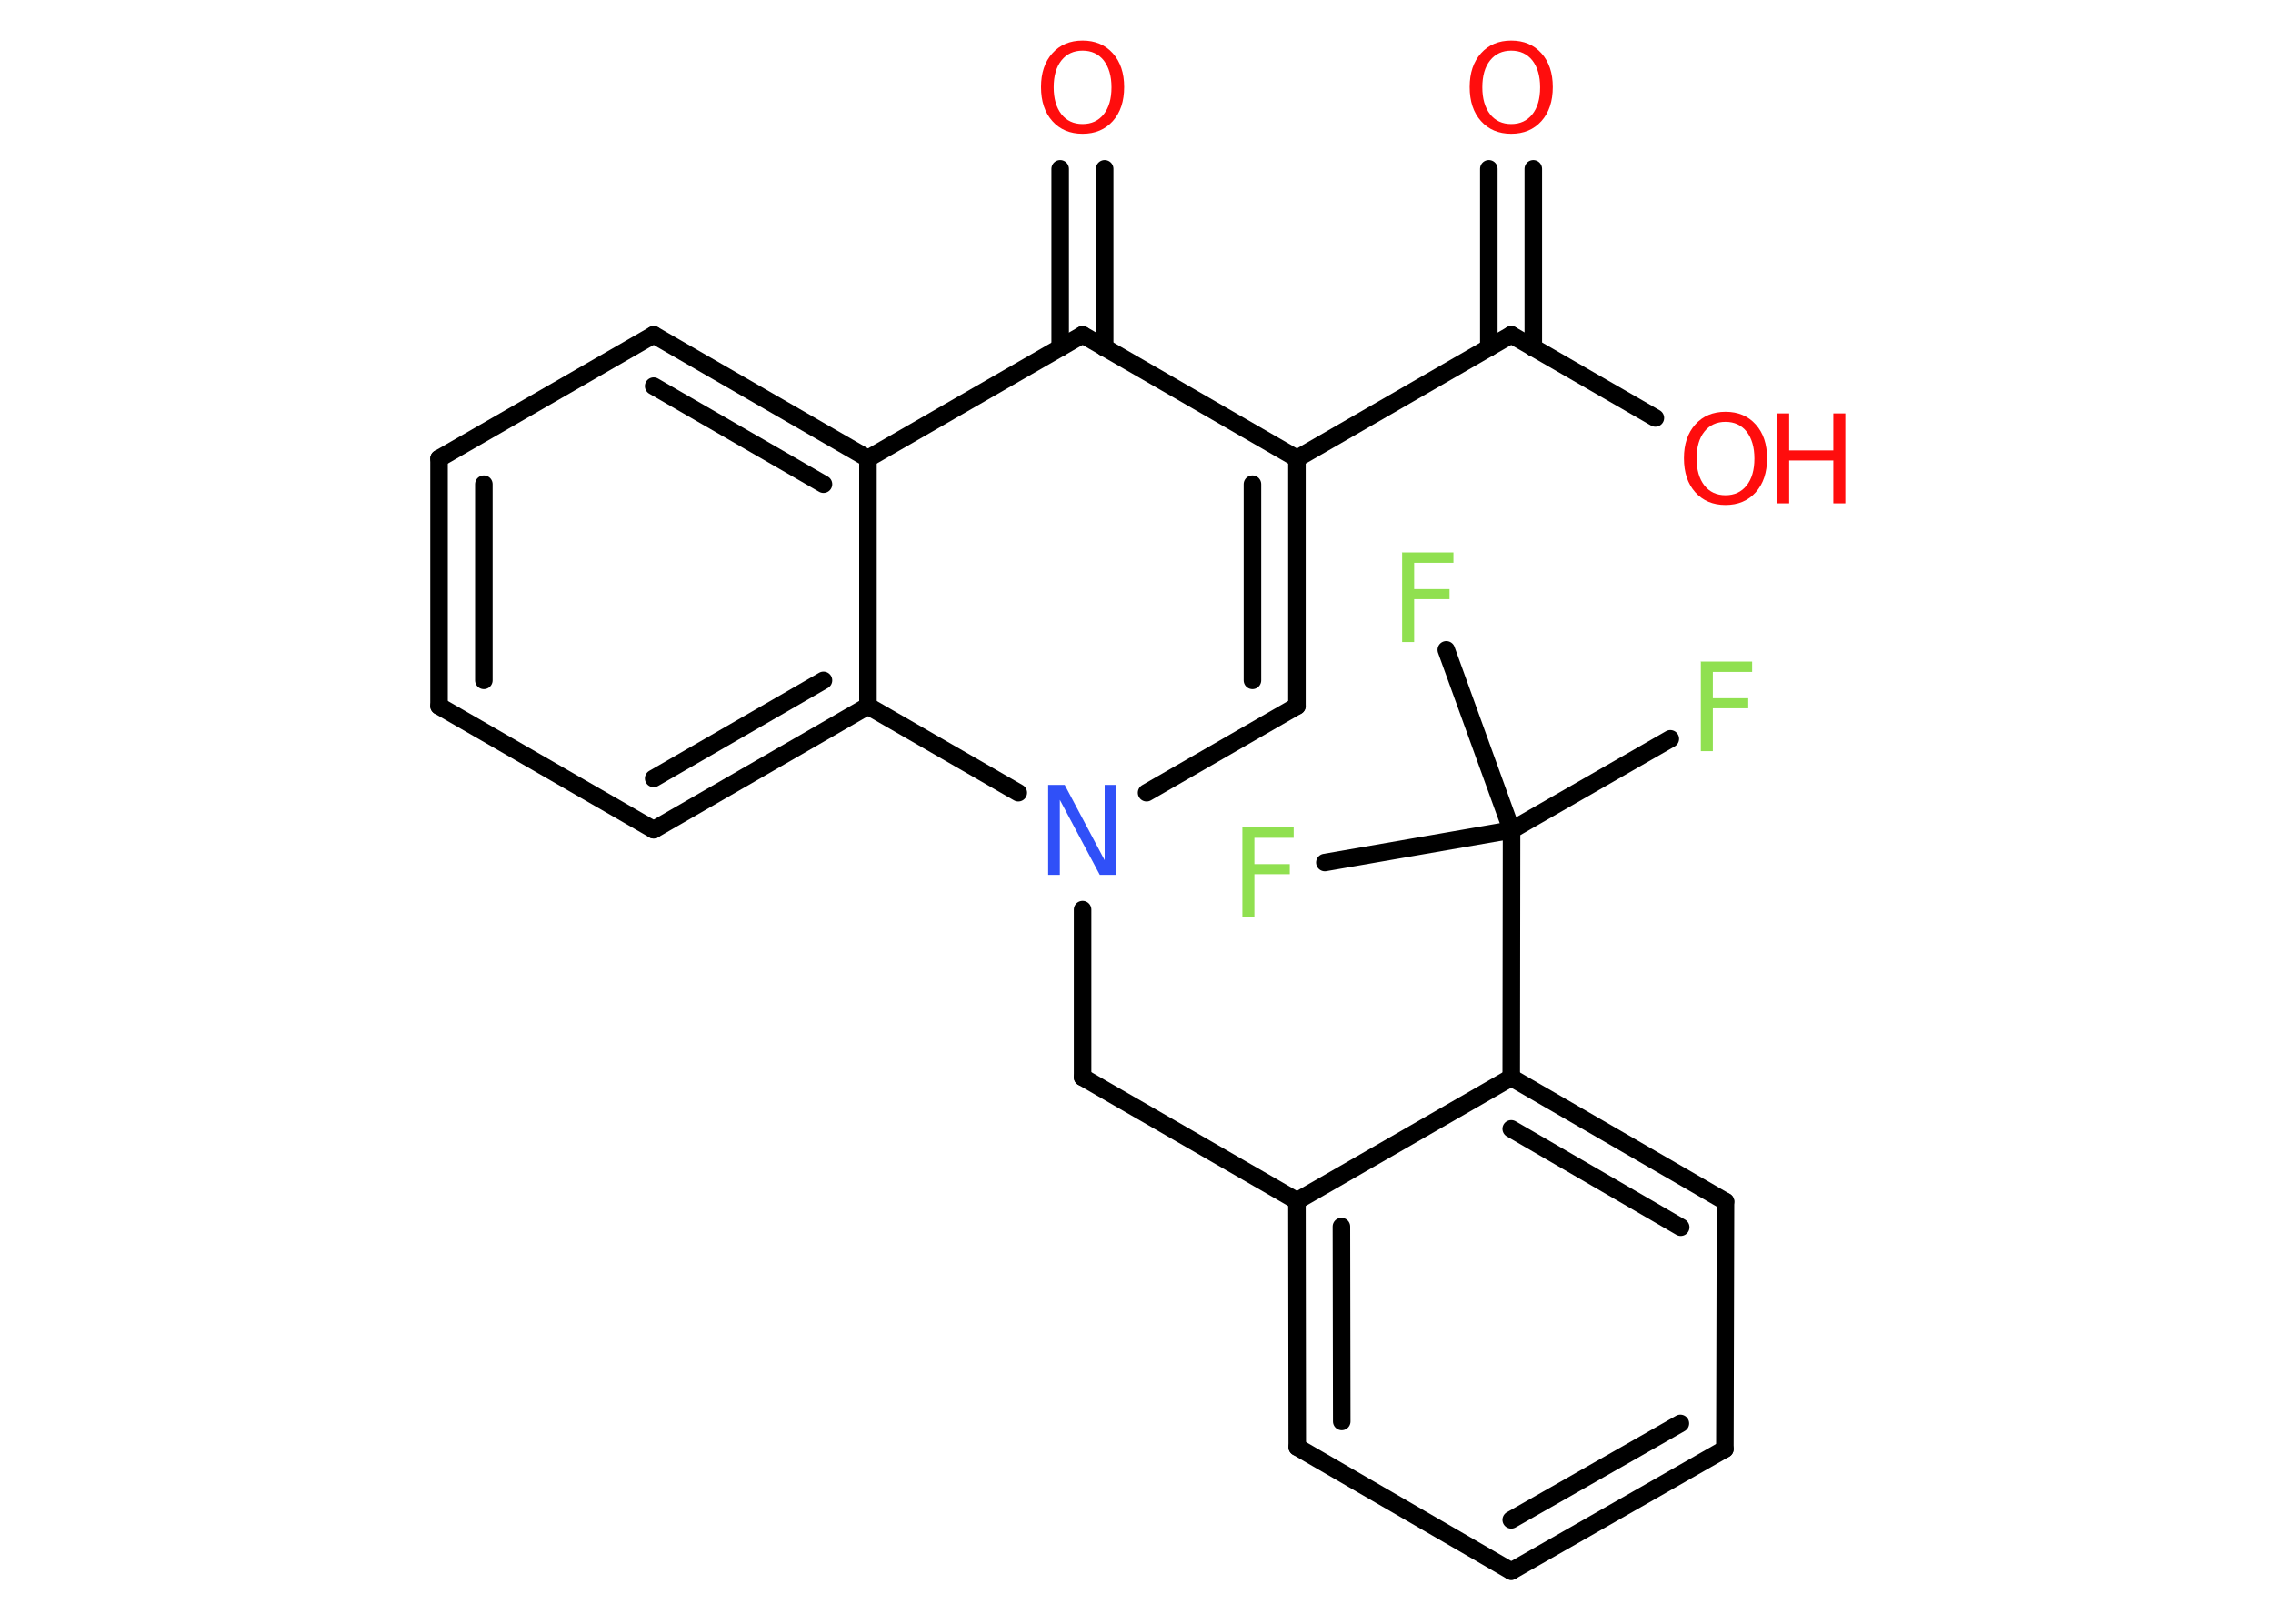 <?xml version='1.0' encoding='UTF-8'?>
<!DOCTYPE svg PUBLIC "-//W3C//DTD SVG 1.1//EN" "http://www.w3.org/Graphics/SVG/1.1/DTD/svg11.dtd">
<svg version='1.2' xmlns='http://www.w3.org/2000/svg' xmlns:xlink='http://www.w3.org/1999/xlink' width='70.0mm' height='50.0mm' viewBox='0 0 70.0 50.0'>
  <desc>Generated by the Chemistry Development Kit (http://github.com/cdk)</desc>
  <g stroke-linecap='round' stroke-linejoin='round' stroke='#000000' stroke-width='.54' fill='#FF0D0D'>
    <rect x='.0' y='.0' width='70.0' height='50.0' fill='#FFFFFF' stroke='none'/>
    <g id='mol1' class='mol'>
      <g id='mol1bnd1' class='bond'>
        <line x1='47.22' y1='5.2' x2='47.22' y2='10.71'/>
        <line x1='45.85' y1='5.2' x2='45.85' y2='10.71'/>
      </g>
      <line id='mol1bnd2' class='bond' x1='46.54' y1='10.31' x2='50.98' y2='12.87'/>
      <line id='mol1bnd3' class='bond' x1='46.54' y1='10.31' x2='39.94' y2='14.12'/>
      <g id='mol1bnd4' class='bond'>
        <line x1='39.94' y1='21.74' x2='39.94' y2='14.12'/>
        <line x1='38.57' y1='20.95' x2='38.57' y2='14.91'/>
      </g>
      <line id='mol1bnd5' class='bond' x1='39.94' y1='21.74' x2='35.31' y2='24.41'/>
      <line id='mol1bnd6' class='bond' x1='33.34' y1='28.01' x2='33.34' y2='33.17'/>
      <line id='mol1bnd7' class='bond' x1='33.34' y1='33.17' x2='39.94' y2='36.98'/>
      <g id='mol1bnd8' class='bond'>
        <line x1='39.94' y1='36.98' x2='39.95' y2='44.56'/>
        <line x1='41.31' y1='37.77' x2='41.32' y2='43.77'/>
      </g>
      <line id='mol1bnd9' class='bond' x1='39.95' y1='44.56' x2='46.54' y2='48.38'/>
      <g id='mol1bnd10' class='bond'>
        <line x1='46.54' y1='48.38' x2='53.12' y2='44.62'/>
        <line x1='46.54' y1='46.8' x2='51.75' y2='43.83'/>
      </g>
      <line id='mol1bnd11' class='bond' x1='53.12' y1='44.62' x2='53.14' y2='37.0'/>
      <g id='mol1bnd12' class='bond'>
        <line x1='53.14' y1='37.0' x2='46.54' y2='33.18'/>
        <line x1='51.76' y1='37.79' x2='46.54' y2='34.76'/>
      </g>
      <line id='mol1bnd13' class='bond' x1='39.94' y1='36.98' x2='46.54' y2='33.18'/>
      <line id='mol1bnd14' class='bond' x1='46.54' y1='33.18' x2='46.55' y2='25.56'/>
      <line id='mol1bnd15' class='bond' x1='46.55' y1='25.56' x2='51.44' y2='22.75'/>
      <line id='mol1bnd16' class='bond' x1='46.55' y1='25.56' x2='44.54' y2='20.01'/>
      <line id='mol1bnd17' class='bond' x1='46.55' y1='25.56' x2='40.8' y2='26.56'/>
      <line id='mol1bnd18' class='bond' x1='31.36' y1='24.41' x2='26.73' y2='21.74'/>
      <g id='mol1bnd19' class='bond'>
        <line x1='20.13' y1='25.55' x2='26.73' y2='21.74'/>
        <line x1='20.13' y1='23.97' x2='25.36' y2='20.95'/>
      </g>
      <line id='mol1bnd20' class='bond' x1='20.13' y1='25.55' x2='13.52' y2='21.74'/>
      <g id='mol1bnd21' class='bond'>
        <line x1='13.52' y1='14.12' x2='13.52' y2='21.74'/>
        <line x1='14.9' y1='14.91' x2='14.9' y2='20.95'/>
      </g>
      <line id='mol1bnd22' class='bond' x1='13.52' y1='14.12' x2='20.13' y2='10.31'/>
      <g id='mol1bnd23' class='bond'>
        <line x1='26.73' y1='14.12' x2='20.13' y2='10.31'/>
        <line x1='25.36' y1='14.91' x2='20.13' y2='11.89'/>
      </g>
      <line id='mol1bnd24' class='bond' x1='26.73' y1='21.74' x2='26.73' y2='14.12'/>
      <line id='mol1bnd25' class='bond' x1='26.73' y1='14.12' x2='33.34' y2='10.31'/>
      <line id='mol1bnd26' class='bond' x1='39.94' y1='14.12' x2='33.34' y2='10.31'/>
      <g id='mol1bnd27' class='bond'>
        <line x1='32.65' y1='10.71' x2='32.65' y2='5.2'/>
        <line x1='34.02' y1='10.71' x2='34.02' y2='5.2'/>
      </g>
      <path id='mol1atm1' class='atom' d='M46.54 1.56q-.41 .0 -.65 .3q-.24 .3 -.24 .83q.0 .52 .24 .83q.24 .3 .65 .3q.41 .0 .65 -.3q.24 -.3 .24 -.83q.0 -.52 -.24 -.83q-.24 -.3 -.65 -.3zM46.54 1.25q.58 .0 .93 .39q.35 .39 .35 1.04q.0 .66 -.35 1.05q-.35 .39 -.93 .39q-.58 .0 -.93 -.39q-.35 -.39 -.35 -1.05q.0 -.65 .35 -1.04q.35 -.39 .93 -.39z' stroke='none'/>
      <g id='mol1atm3' class='atom'>
        <path d='M53.14 12.99q-.41 .0 -.65 .3q-.24 .3 -.24 .83q.0 .52 .24 .83q.24 .3 .65 .3q.41 .0 .65 -.3q.24 -.3 .24 -.83q.0 -.52 -.24 -.83q-.24 -.3 -.65 -.3zM53.14 12.68q.58 .0 .93 .39q.35 .39 .35 1.04q.0 .66 -.35 1.05q-.35 .39 -.93 .39q-.58 .0 -.93 -.39q-.35 -.39 -.35 -1.05q.0 -.65 .35 -1.04q.35 -.39 .93 -.39z' stroke='none'/>
        <path d='M54.73 12.73h.37v1.14h1.36v-1.14h.37v2.77h-.37v-1.32h-1.36v1.32h-.37v-2.77z' stroke='none'/>
      </g>
      <path id='mol1atm6' class='atom' d='M32.29 24.17h.5l1.23 2.32v-2.32h.36v2.77h-.51l-1.23 -2.31v2.31h-.36v-2.77z' stroke='none' fill='#3050F8'/>
      <path id='mol1atm15' class='atom' d='M52.37 20.37h1.59v.32h-1.21v.81h1.09v.31h-1.09v1.32h-.37v-2.77z' stroke='none' fill='#90E050'/>
      <path id='mol1atm16' class='atom' d='M43.17 17.01h1.59v.32h-1.21v.81h1.09v.31h-1.09v1.32h-.37v-2.77z' stroke='none' fill='#90E050'/>
      <path id='mol1atm17' class='atom' d='M38.25 25.48h1.59v.32h-1.21v.81h1.09v.31h-1.09v1.32h-.37v-2.77z' stroke='none' fill='#90E050'/>
      <path id='mol1atm25' class='atom' d='M33.34 1.56q-.41 .0 -.65 .3q-.24 .3 -.24 .83q.0 .52 .24 .83q.24 .3 .65 .3q.41 .0 .65 -.3q.24 -.3 .24 -.83q.0 -.52 -.24 -.83q-.24 -.3 -.65 -.3zM33.34 1.25q.58 .0 .93 .39q.35 .39 .35 1.04q.0 .66 -.35 1.05q-.35 .39 -.93 .39q-.58 .0 -.93 -.39q-.35 -.39 -.35 -1.05q.0 -.65 .35 -1.04q.35 -.39 .93 -.39z' stroke='none'/>
    </g>
  </g>
</svg>
